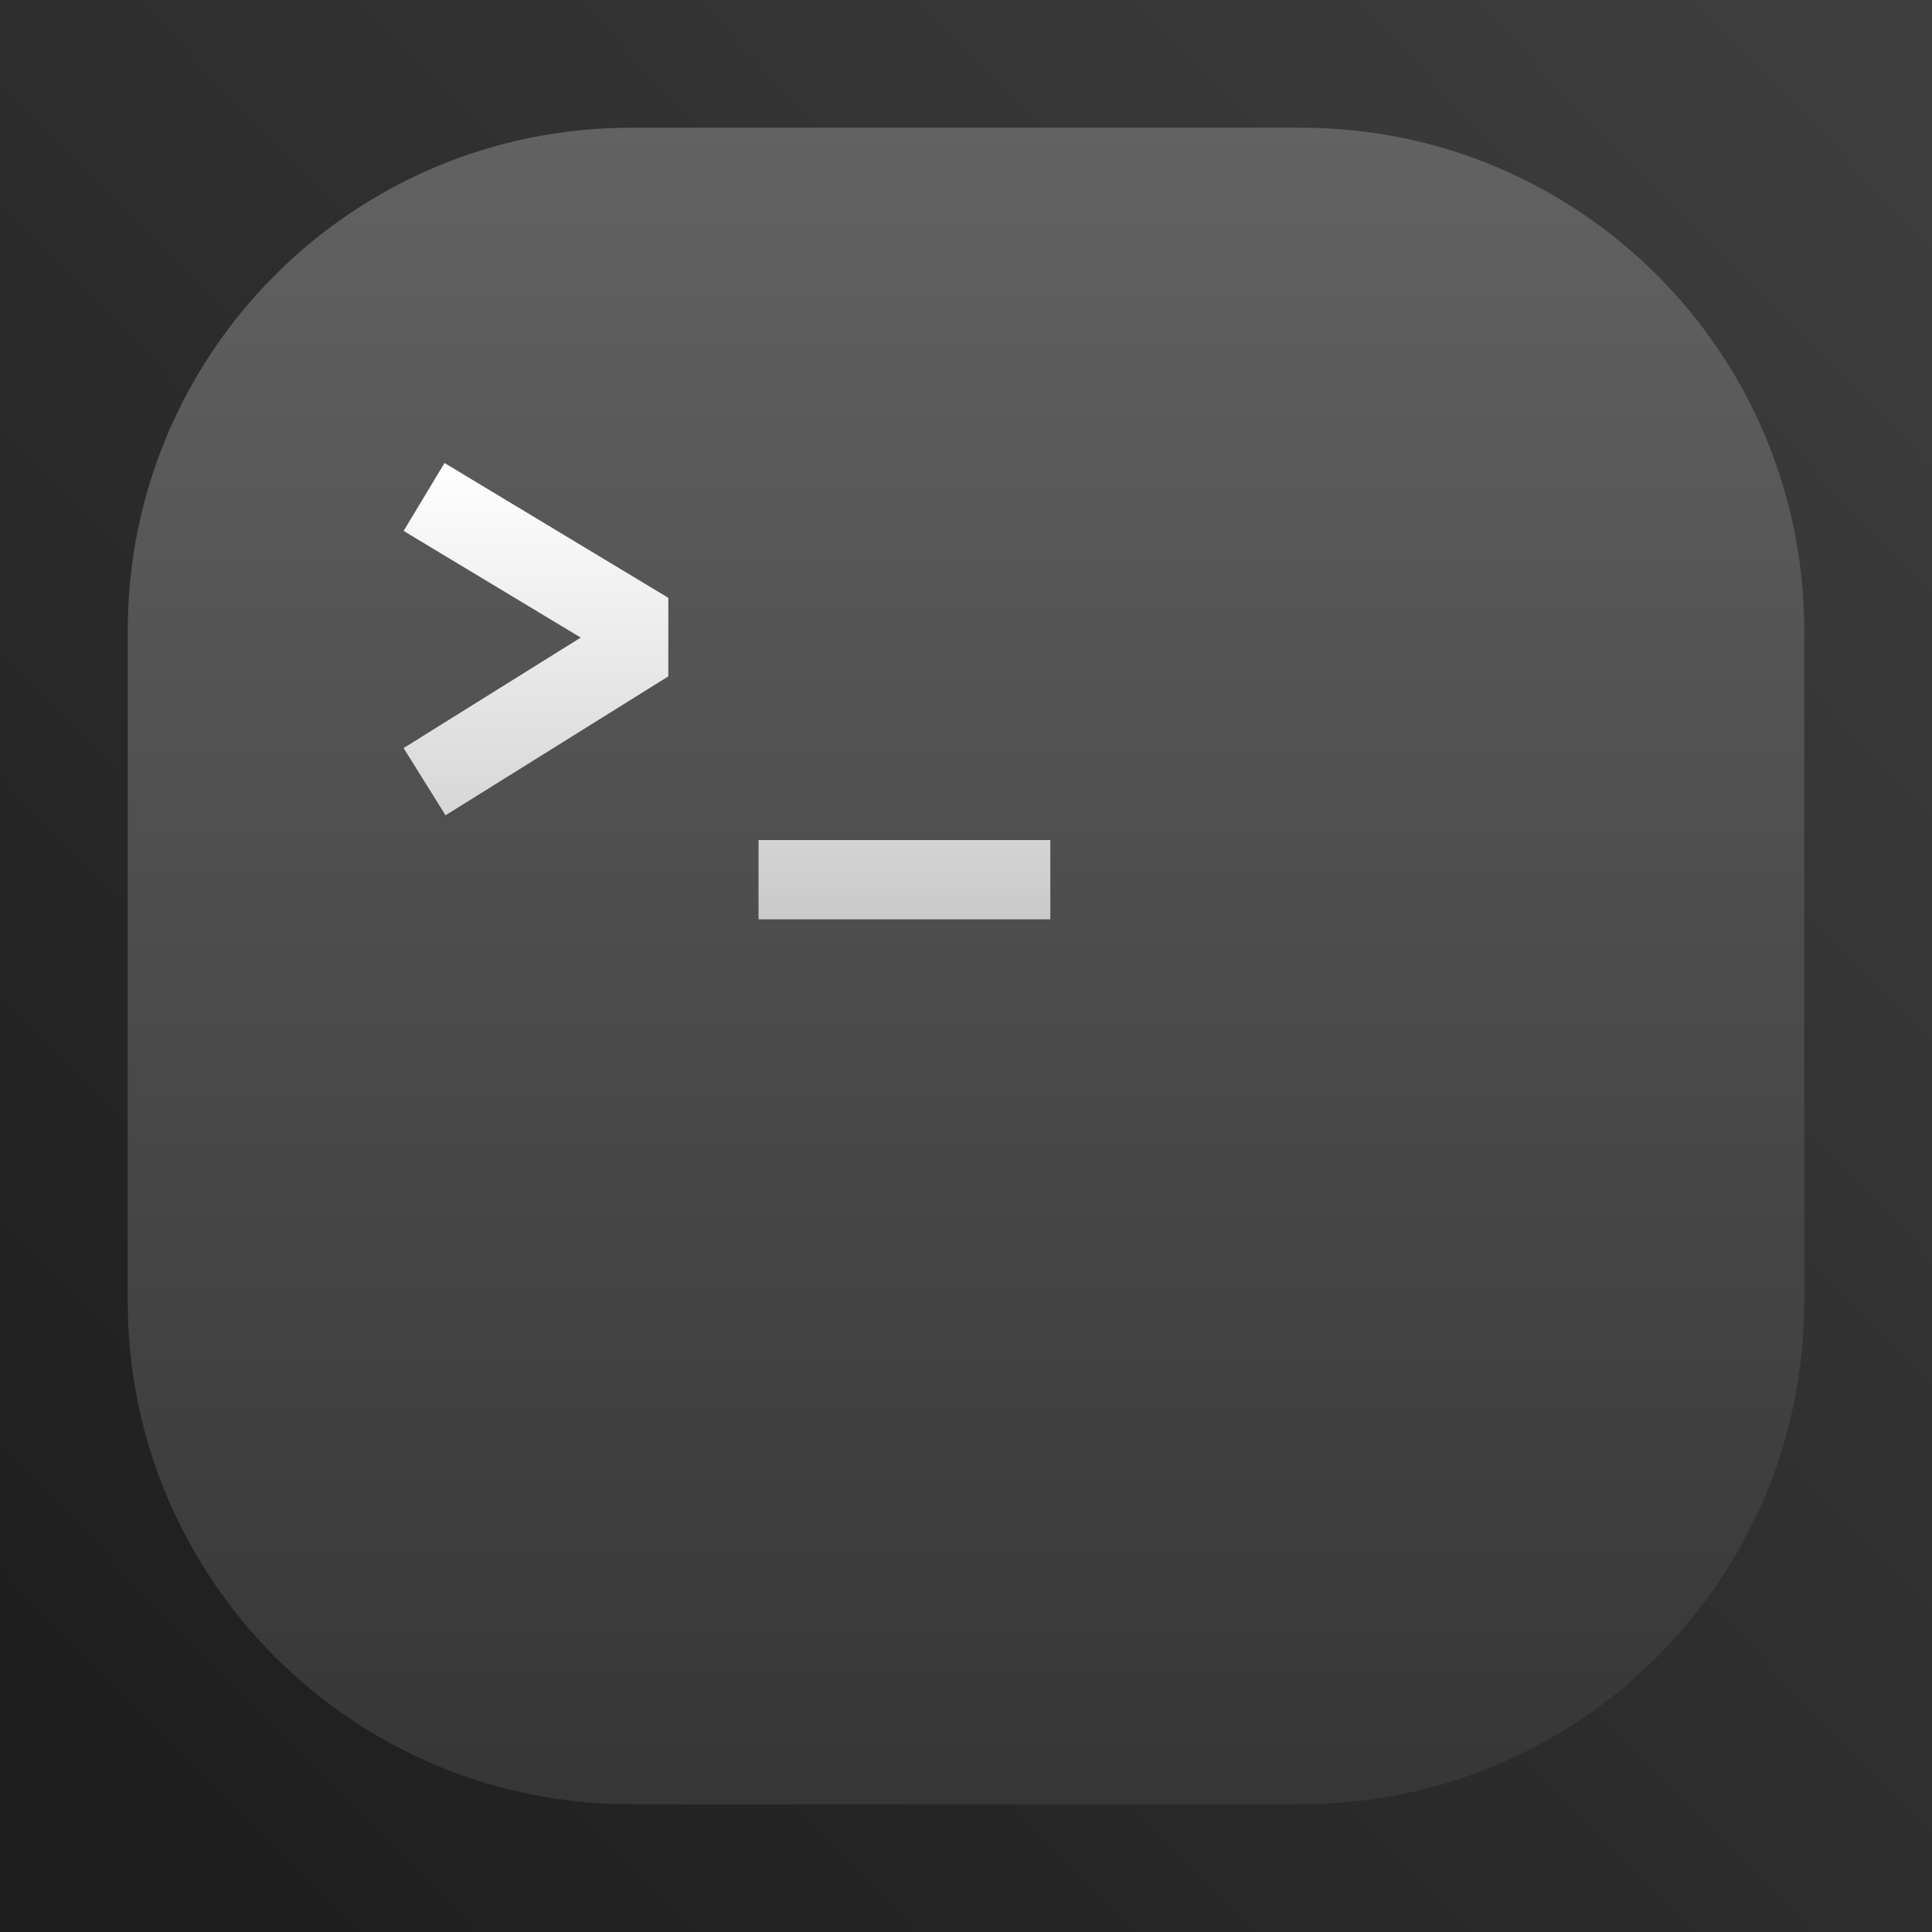 <svg width="78" height="78" viewBox="0 0 78 78" fill="none" xmlns="http://www.w3.org/2000/svg">
<rect x="0" y="0" width="78" height="78" fill="#808080" stroke="none"/>
<g clip-path="url(#clip0_1179_19174)">
<rect width="78" height="78" fill="url(#paint0_linear_1179_19174)"/>
<path d="M5.157 25.463C5.157 14.248 14.248 5.157 25.463 5.157H52.537C63.752 5.157 72.843 14.248 72.843 25.463V52.537C72.843 63.752 63.752 72.843 52.537 72.843H25.463C14.248 72.843 5.157 63.752 5.157 52.537V25.463Z" fill="url(#paint1_linear_1179_19174)"/>
<path d="M42.404 37.116H30.624V33.916H42.404V37.116Z" fill="url(#paint2_linear_1179_19174)"/>
<path d="M26.982 24.135V27.307L17.988 32.916L16.295 30.201L23.446 25.741L16.295 21.435L17.946 18.693L26.982 24.135Z" fill="url(#paint3_linear_1179_19174)"/>
</g>
<defs>
<linearGradient id="paint0_linear_1179_19174" x1="78" y1="3.122" x2="4.832" y2="74.842" gradientUnits="userSpaceOnUse">
<stop stop-color="#3E3E3E"/>
<stop offset="1" stop-color="#1E1E1E"/>
</linearGradient>
<linearGradient id="paint1_linear_1179_19174" x1="39" y1="5.157" x2="39" y2="72.843" gradientUnits="userSpaceOnUse">
<stop stop-color="#626262"/>
<stop offset="1" stop-color="#363636"/>
</linearGradient>
<linearGradient id="paint2_linear_1179_19174" x1="29.349" y1="18.693" x2="29.349" y2="37.116" gradientUnits="userSpaceOnUse">
<stop stop-color="white"/>
<stop offset="1" stop-color="white" stop-opacity="0.7"/>
</linearGradient>
<linearGradient id="paint3_linear_1179_19174" x1="29.349" y1="18.693" x2="29.349" y2="37.116" gradientUnits="userSpaceOnUse">
<stop stop-color="white"/>
<stop offset="1" stop-color="white" stop-opacity="0.7"/>
</linearGradient>
<clipPath id="clip0_1179_19174">
<rect width="78" height="78" fill="white"/>
</clipPath>
</defs>
</svg>
